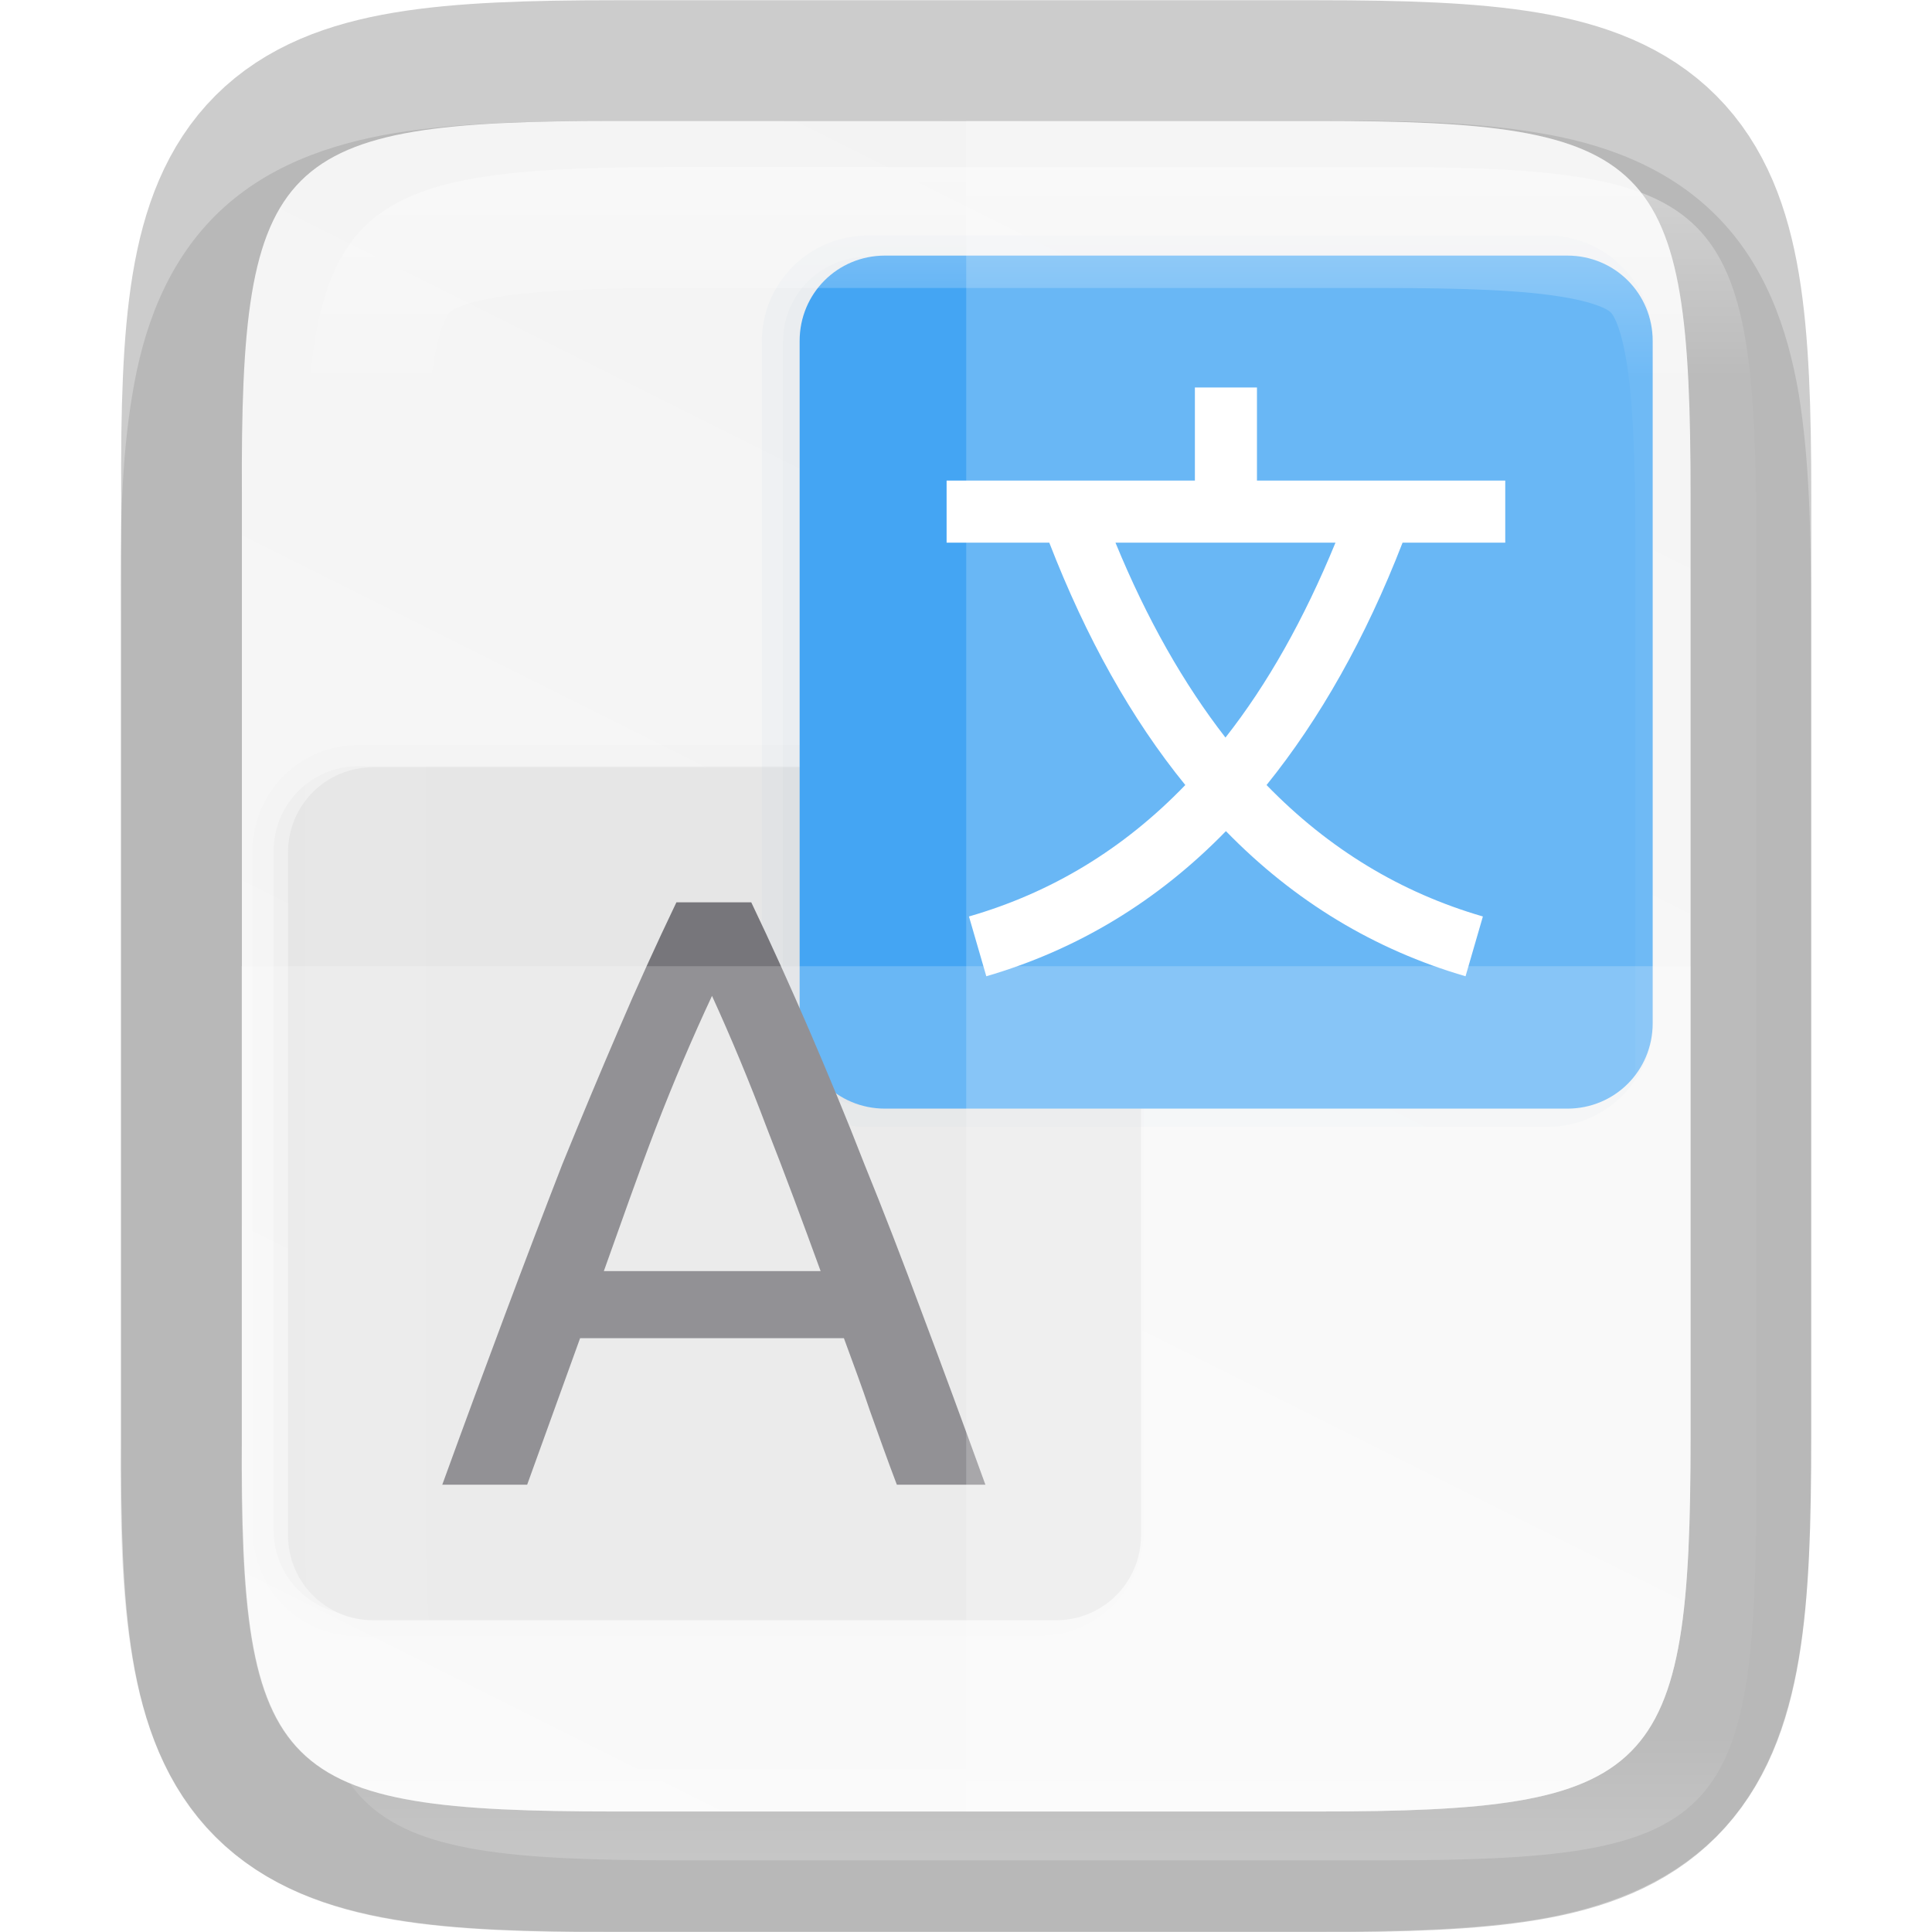 <svg height="16" viewBox="0 0 4.233 4.233" width="16" xmlns="http://www.w3.org/2000/svg" xmlns:xlink="http://www.w3.org/1999/xlink"><linearGradient id="a" gradientUnits="userSpaceOnUse" x1="328" x2="328" y1="237" y2="251"><stop offset="0" stop-color="#fff"/><stop offset=".125" stop-color="#fff" stop-opacity=".098"/><stop offset=".925" stop-color="#fff" stop-opacity=".098"/><stop offset="1" stop-color="#fff" stop-opacity=".498"/></linearGradient><clipPath id="b"><path d="m325.096 237c-2.808 0-3.11.288-3.096 3.102v3.898 3.898c-.014 2.813.288 3.102 3.096 3.102h5.808c2.808 0 3.096-.288 3.096-3.102v-3.898-3.898c0-2.813-.288-3.102-3.096-3.102z"/></clipPath><filter id="c" color-interpolation-filters="sRGB" height="1.12" width="1.12" x="-.06" y="-.06"><feGaussianBlur stdDeviation=".5"/></filter><filter id="d" color-interpolation-filters="sRGB" height="1.072" width="1.072" x="-.036" y="-.036"><feGaussianBlur stdDeviation=".3"/></filter><linearGradient id="e" gradientTransform="matrix(0 -.01 .01 0 -.943 4.474)" gradientUnits="userSpaceOnUse" x1="459.034" x2="35.31" y1="419.233" y2="207.365"><stop offset="0" stop-color="#f2f2f2"/><stop offset="1" stop-color="#f9f9f9"/></linearGradient><path d="m1.348.265c-.19 0-.344.004-.486.027-.141.024-.283.073-.391.181-.108.108-.158.25-.181.391-.024.142-.027.296-.026.487v.765 1.031c-.001.19.002.345.026.486.024.142.073.283.181.391.108.108.249.157.391.181.141.024.295.027.486.027h1.537c.19 0 .344-.004.485-.027.141-.024.282-.074.39-.181.108-.108.157-.249.181-.391.024-.141.027-.295.027-.486v-1.031-.767c0-.191-.004-.344-.027-.486-.024-.141-.073-.283-.181-.391s-.249-.158-.39-.181c-.141-.024-.295-.027-.485-.027z" opacity=".1"/><path d="m1.349.265c-.743 0-.823.076-.819.821v1.031 1.031c-.004.744.076.821.819.821h1.536c.743 0 .819-.076.819-.821v-1.031-1.031c0-.744-.076-.821-.819-.821z" fill="none" opacity=".2" stroke="#000" stroke-width=".529"/><path d="m1.349.265c-.743 0-.823.076-.819.821v1.031 1.031c-.004.744.076.821.819.821h1.536c.743 0 .819-.076.819-.821v-1.031-1.031c0-.744-.076-.821-.819-.821z" fill="url(#e)"/><path d="m75.705 5.694h16c1.108 0 2 .892 2 2v16c0 1.108-.892 2-2 2h-16c-1.108 0-2-.892-2-2v-16c0-1.108.892-2 2-2z" filter="url(#d)" opacity=".15" stroke="#000" stroke-linejoin="round" stroke-opacity=".294" transform="matrix(.093 0 0 .093 -6.255 1.149)"/><path d="m.818 1.681h1.495c.104 0 .187.083.187.187v1.495c0 .104-.083.187-.187.187h-1.495c-.104 0-.187-.083-.187-.187v-1.495c0-.104.083-.187.187-.187z" fill="#e6e6e6" stroke-width=".093"/><path d="m87.705-6.306c-1.108 0-2 .892-2 2v16c0 1.108.892 2 2 2h16c1.108 0 2-.892 2-2v-16c0-1.108-.892-2-2-2z" fill="#074271" filter="url(#c)" opacity=".15" stroke="#0b5fa1" stroke-linejoin="round" transform="matrix(.093 0 0 .093 -6.255 1.149)"/><path d="m1.939.56c-.104 0-.187.083-.187.187v1.495c0 .104.083.187.187.187h1.495c.104 0 .187-.083.187-.187v-1.495c0-.104-.083-.187-.187-.187z" fill="#44a5f3" stroke-width=".093"/><path d="m2.618.849v.204h-.544v.136h.225c.081.209.18.386.298.531-.136.141-.294.236-.474.288l.038.131c.199-.058.375-.164.525-.318.15.154.326.26.525.318l.038-.131c-.179-.052-.337-.147-.474-.288.117-.145.217-.322.298-.531h.225v-.136h-.544v-.204zm-.173.34h.481c-.069.168-.149.31-.241.427-.091-.117-.172-.259-.241-.427z" fill="#fff"/><path d="m1.965 3.253c-.021-.055-.04-.109-.059-.162-.018-.054-.037-.104-.057-.159h-.578l-.116.321h-.186c.049-.135.095-.259.138-.374.043-.115.085-.225.125-.328.042-.103.083-.201.123-.294.04-.094.083-.188.127-.28h.164c.044.092.086.185.127.28.04.093.081.191.121.294.042.103.084.212.127.328.043.114.089.239.138.374zm-.167-.468c-.039-.107-.079-.215-.118-.314-.038-.101-.078-.197-.12-.289-.043.092-.084.188-.123.289-.038.099-.076.208-.114.314z" fill="#77767b"/><path d="m2.117.265v3.704h.768c.743 0 .819-.076.819-.821v-1.031-1.031c0-.744-.076-.821-.819-.821z" fill="#fff" opacity=".2"/><path d="m.529 2.117v1.031c-.004.744.076.821.819.821h1.537c.743 0 .819-.076.819-.821v-1.031z" fill="#fff" opacity=".2"/><path clip-path="url(#b)" d="m325.096 237c-2.808 0-3.11.288-3.096 3.102v3.898 3.898c-.014 2.813.288 3.102 3.096 3.102h5.808c2.808 0 3.096-.288 3.096-3.102v-3.898-3.898c0-2.813-.288-3.102-3.096-3.102z" fill="none" opacity=".4" stroke="url(#a)" stroke-width="2" transform="matrix(.265 0 0 .265 -84.662 -62.439)"/></svg>